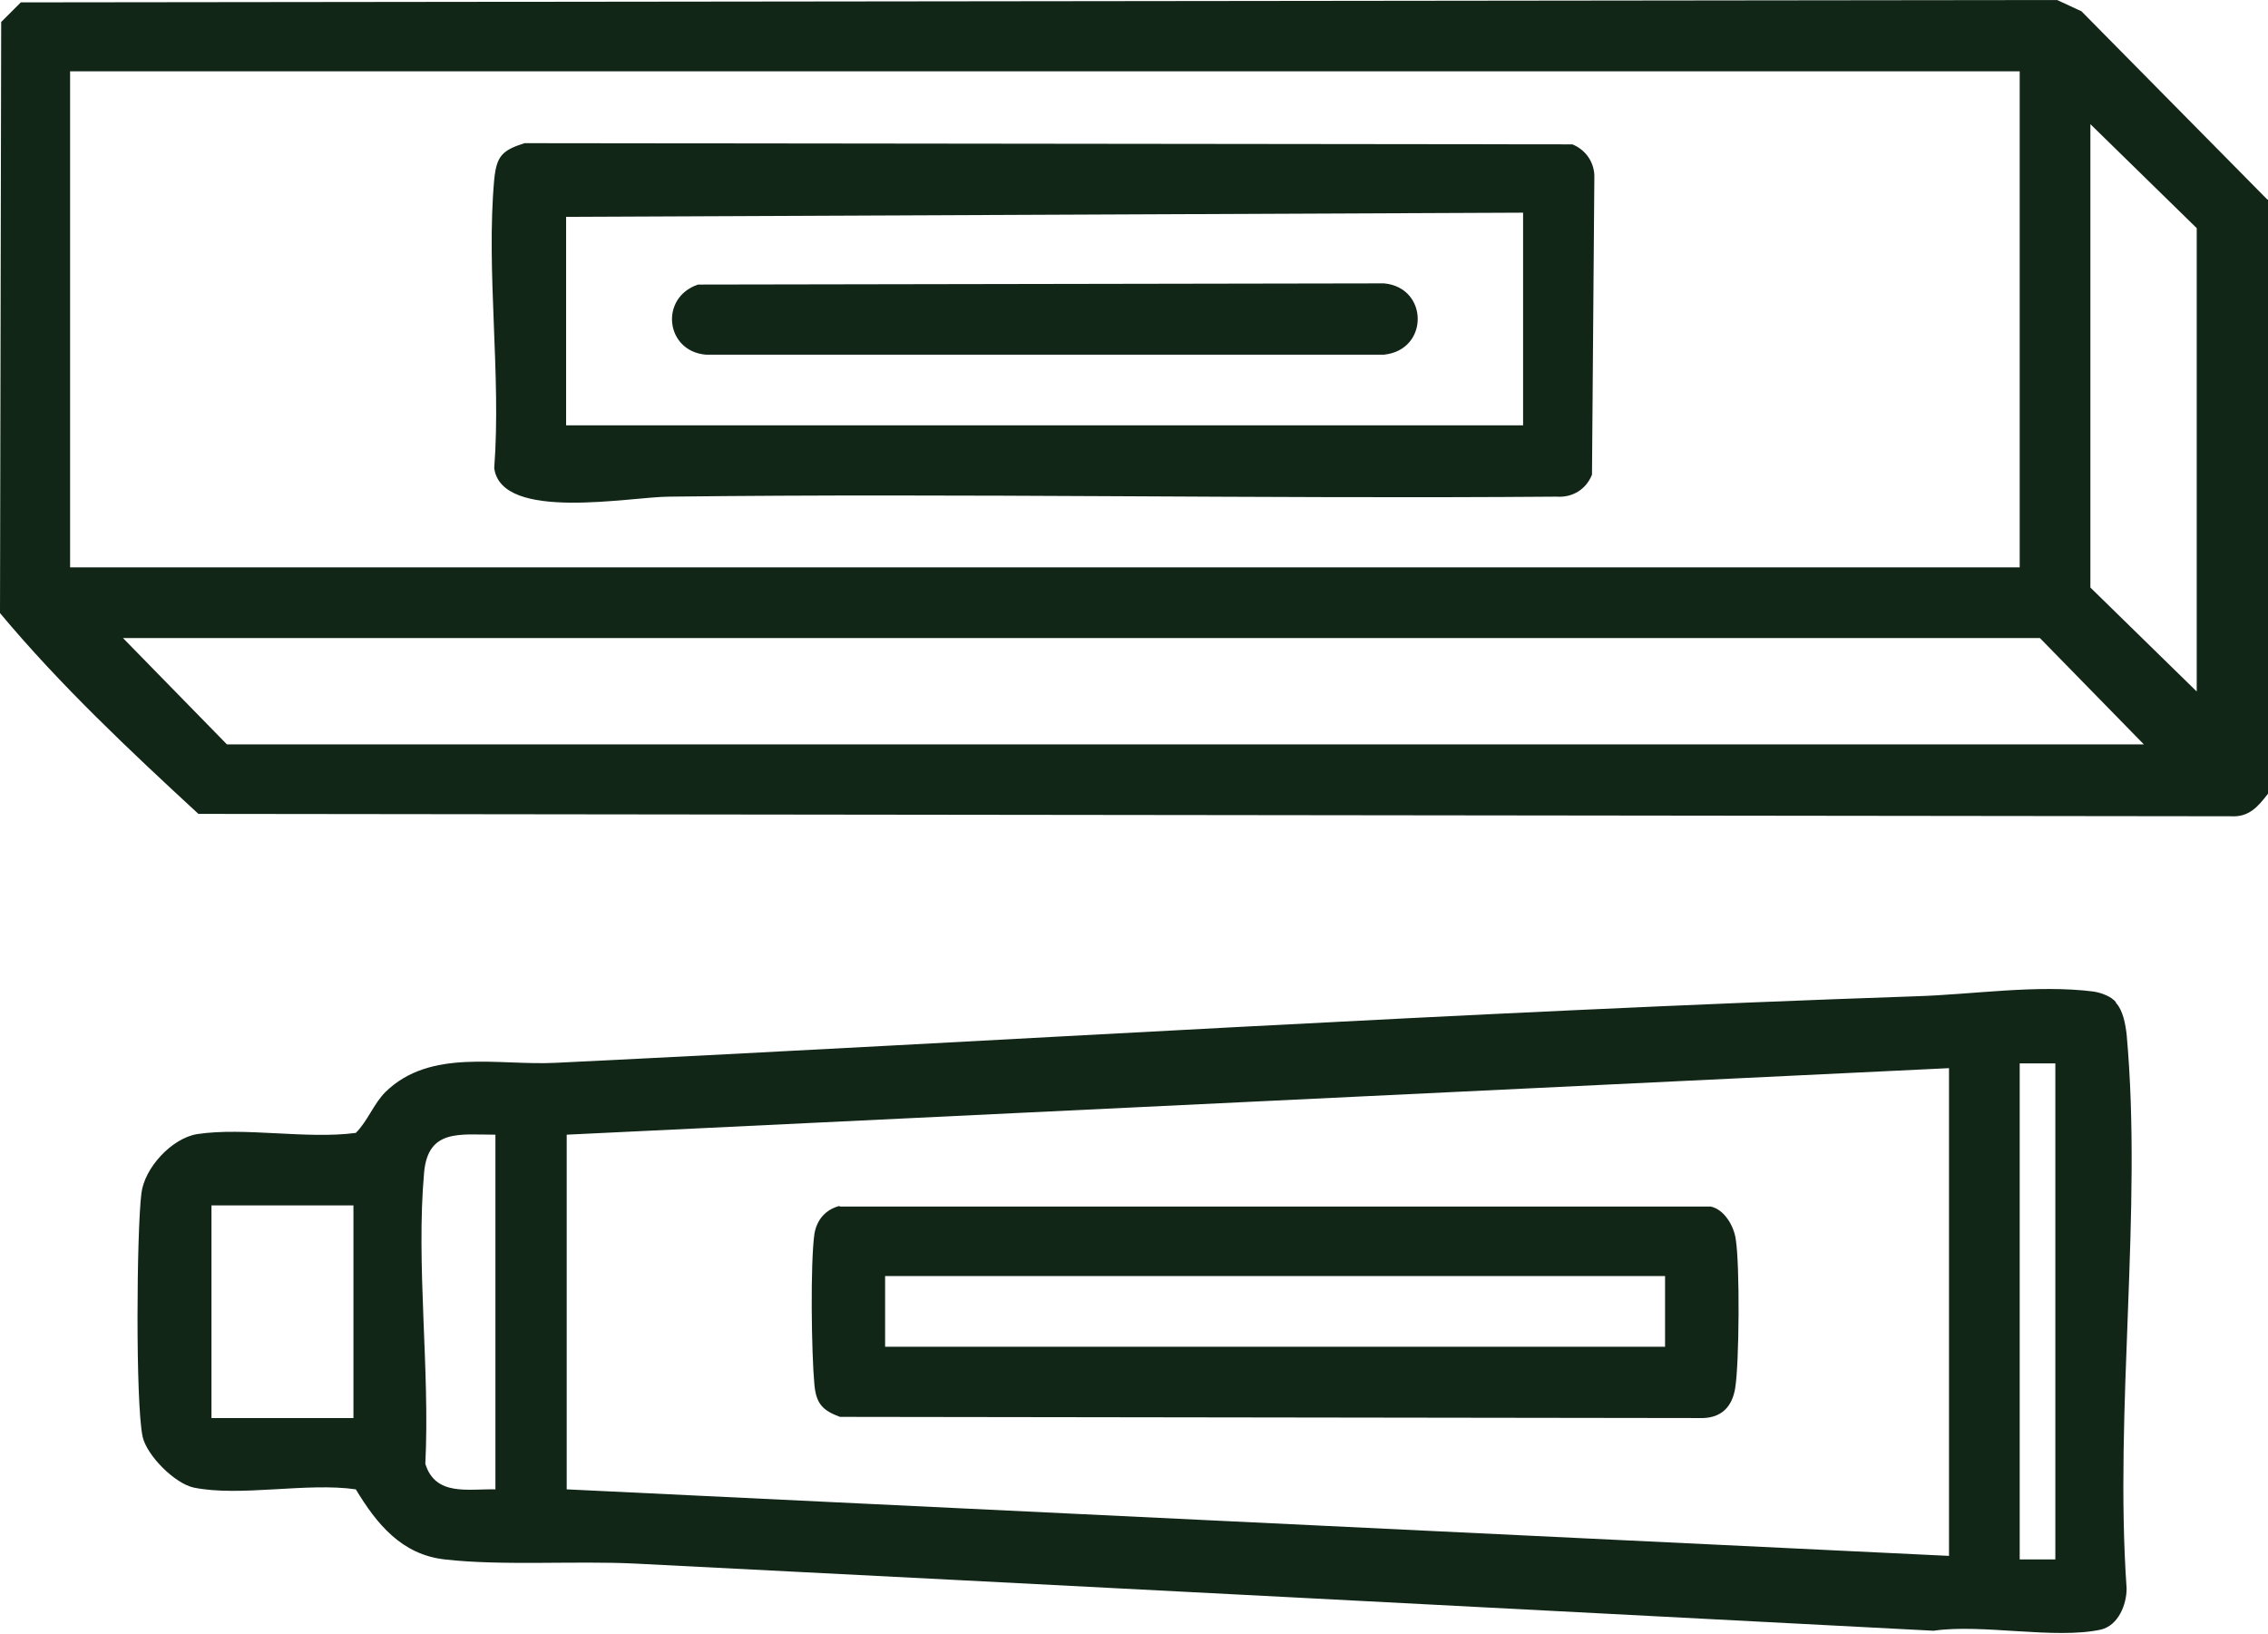 <?xml version="1.0" encoding="UTF-8"?>
<svg id="Layer_2" data-name="Layer 2" xmlns="http://www.w3.org/2000/svg" viewBox="0 0 38.18 27.5">
  <defs>
    <style>
      .cls-1 {
        fill: #122618;
      }
    </style>
  </defs>
  <g id="Layer_14" data-name="Layer 14">
    <g>
      <path class="cls-1" d="M38.18,3.36v10c-.17.22-.32.4-.63.38l-34.21-.04c-1.16-1.07-2.33-2.17-3.34-3.38L.02.37.35.04l34.28-.04.41.19,3.13,3.17ZM34,1.2H1.18v8.35h32.82V1.2ZM36.98,11.64V3.84l-1.79-1.75v7.8l1.79,1.75ZM36.09,12.53l-1.75-1.79H2.07l1.75,1.79h32.26Z"/>
      <path class="cls-1" d="M35.62,16.88c.12.13.16.36.18.53.27,2.96-.21,6.33,0,9.33,0,.27-.14.62-.43.69-.77.17-2-.1-2.82.02-7.29-.38-14.56-.76-21.85-1.13-1-.05-2.25.04-3.21-.07-.73-.08-1.15-.6-1.5-1.18-.82-.12-1.95.13-2.73-.03-.32-.07-.79-.54-.86-.86-.12-.58-.1-3.44-.02-4.09.05-.43.51-.93.94-1,.8-.12,1.84.09,2.67-.02.2-.2.3-.49.5-.69.76-.74,1.9-.44,2.87-.49,7.63-.37,15.27-.86,22.9-1.12.96-.03,2.03-.2,2.98-.08.13.02.3.08.38.18ZM34.6,17.9h-.6v8.35h.6v-8.35ZM32.81,17.98l-23.27,1.12v5.97l23.27,1.12v-8.21ZM8.34,19.1c-.6,0-1.13-.1-1.2.63-.14,1.55.1,3.33.02,4.91.17.55.72.42,1.18.43v-5.97ZM5.95,20.29h-2.39v3.58h2.39v-3.58Z"/>
      <path class="cls-1" d="M8.84,2.41l17.63.02c.22.09.36.29.37.52l-.04,5.04c-.1.25-.33.39-.6.37-4.97.04-9.95-.06-14.93,0-.65,0-2.83.43-2.95-.48.12-1.57-.14-3.31,0-4.86.04-.39.13-.49.51-.61ZM25.64,3.58l-16.11.07v3.51h16.11v-3.58Z"/>
      <path class="cls-1" d="M14.14,20.31h14.66c.23.05.39.33.42.55.07.43.06,2.09-.01,2.51-.05.3-.22.49-.54.5l-14.53-.02c-.3-.11-.4-.23-.43-.54-.05-.53-.07-2.04,0-2.54.04-.24.19-.41.42-.47ZM28.03,21.48h-13.13v1.19h13.13v-1.19Z"/>
      <path class="cls-1" d="M11.75,4.79l11.55-.02c.75.07.76,1.12,0,1.2h-11.42c-.68-.06-.78-.96-.13-1.18Z"/>
    </g>
  </g>
</svg>
